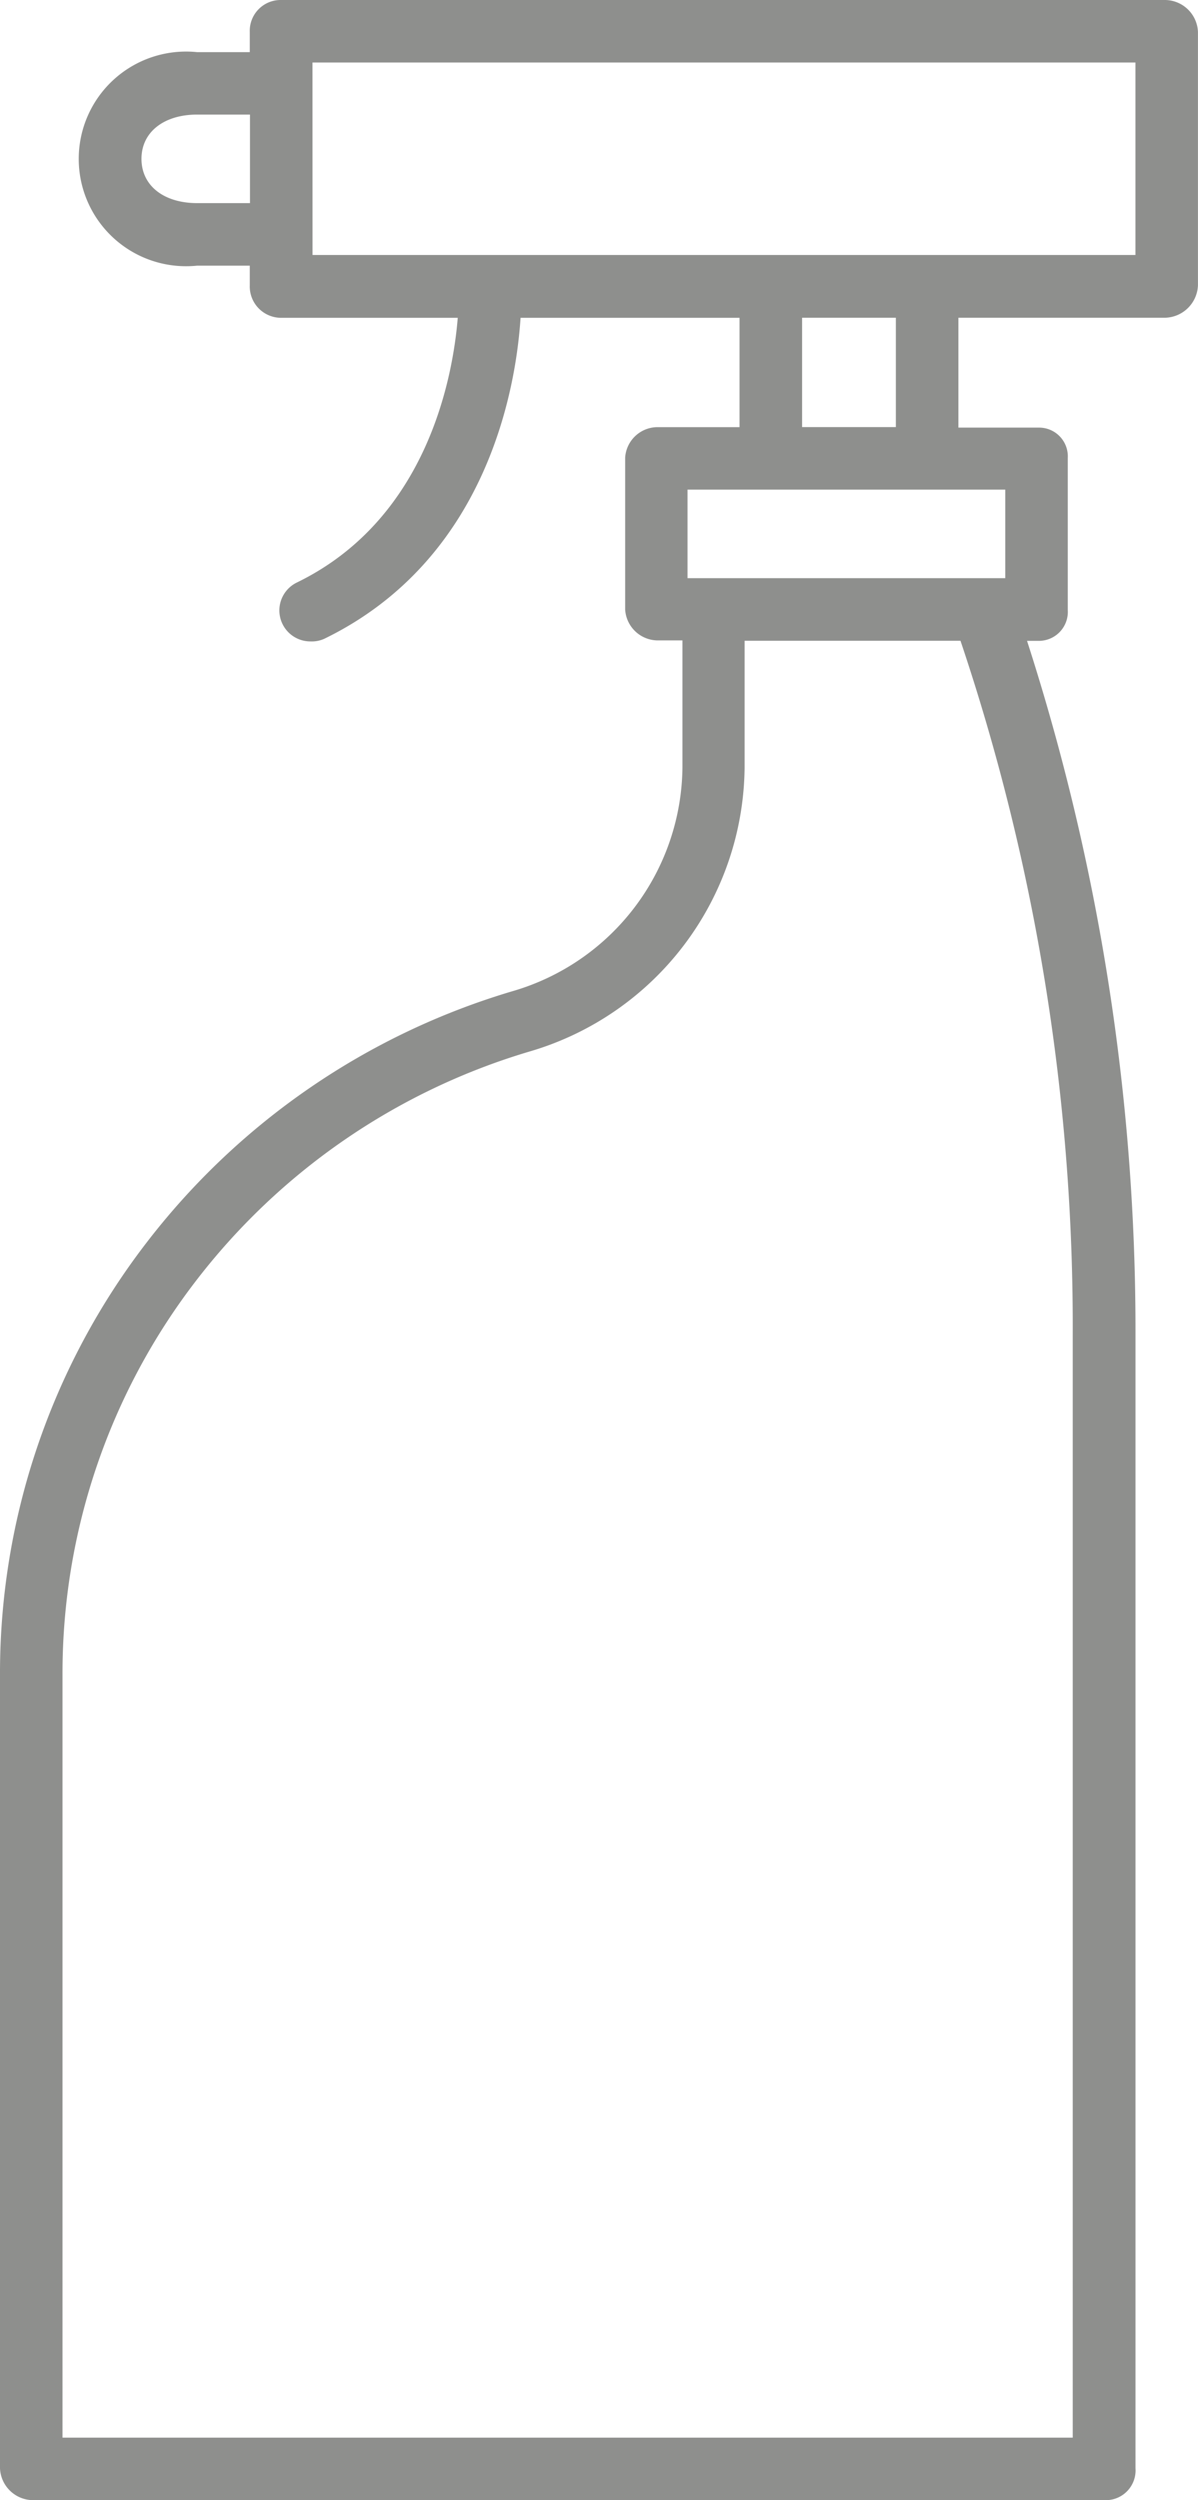 <svg xmlns="http://www.w3.org/2000/svg" width="23.651" height="49.358" viewBox="0 0 23.651 49.358"><defs><style>.a{fill:#8e8f8d;}</style></defs><g transform="translate(-652.042 -882.792)"><g transform="translate(652.042 882.792)"><path class="a" d="M141.65,65.358h21.2a.587.587,0,0,0,.567-.629V42.352a44.327,44.327,0,0,0-2.141-13.7h.235a.572.572,0,0,0,.569-.61v-3a.567.567,0,0,0-.569-.6h-1.59V22.273H164a.666.666,0,0,0,.65-.64v-5A.656.656,0,0,0,164,16H146.531a.609.609,0,0,0-.6.629v.4h-1.042a2.119,2.119,0,1,0,0,4.216h1.042v.389a.619.619,0,0,0,.6.64h3.506c-.091,1.131-.584,3.965-3.176,5.226a.612.612,0,0,0,.271,1.163.6.6,0,0,0,.27-.052c3.242-1.578,3.789-5,3.875-6.337H155.6v2.159H154a.642.642,0,0,0-.658.6v3a.648.648,0,0,0,.658.61h.473v2.5a4.649,4.649,0,0,1-3.341,4.421,14.2,14.2,0,0,0-7.251,4.984A13.934,13.934,0,0,0,141,49.047V64.729A.656.656,0,0,0,141.65,65.358Zm3.243-45.348c-.66,0-1.1-.345-1.1-.874s.443-.874,1.1-.874h1.042V20.01Zm2.276-2.776h16.247v3.8H147.17Zm9.666,5.039h1.851v2.159h-1.851Zm-2.262,3.393h6.273v1.748h-6.273ZM142.234,49.047a12.706,12.706,0,0,1,2.623-7.745,12.944,12.944,0,0,1,6.611-4.547A5.9,5.9,0,0,0,155.7,31.15v-2.5h4.262a42.45,42.45,0,0,1,2.216,13.7V64.124H142.234Z" transform="translate(-141 -16)"/></g></g></svg>